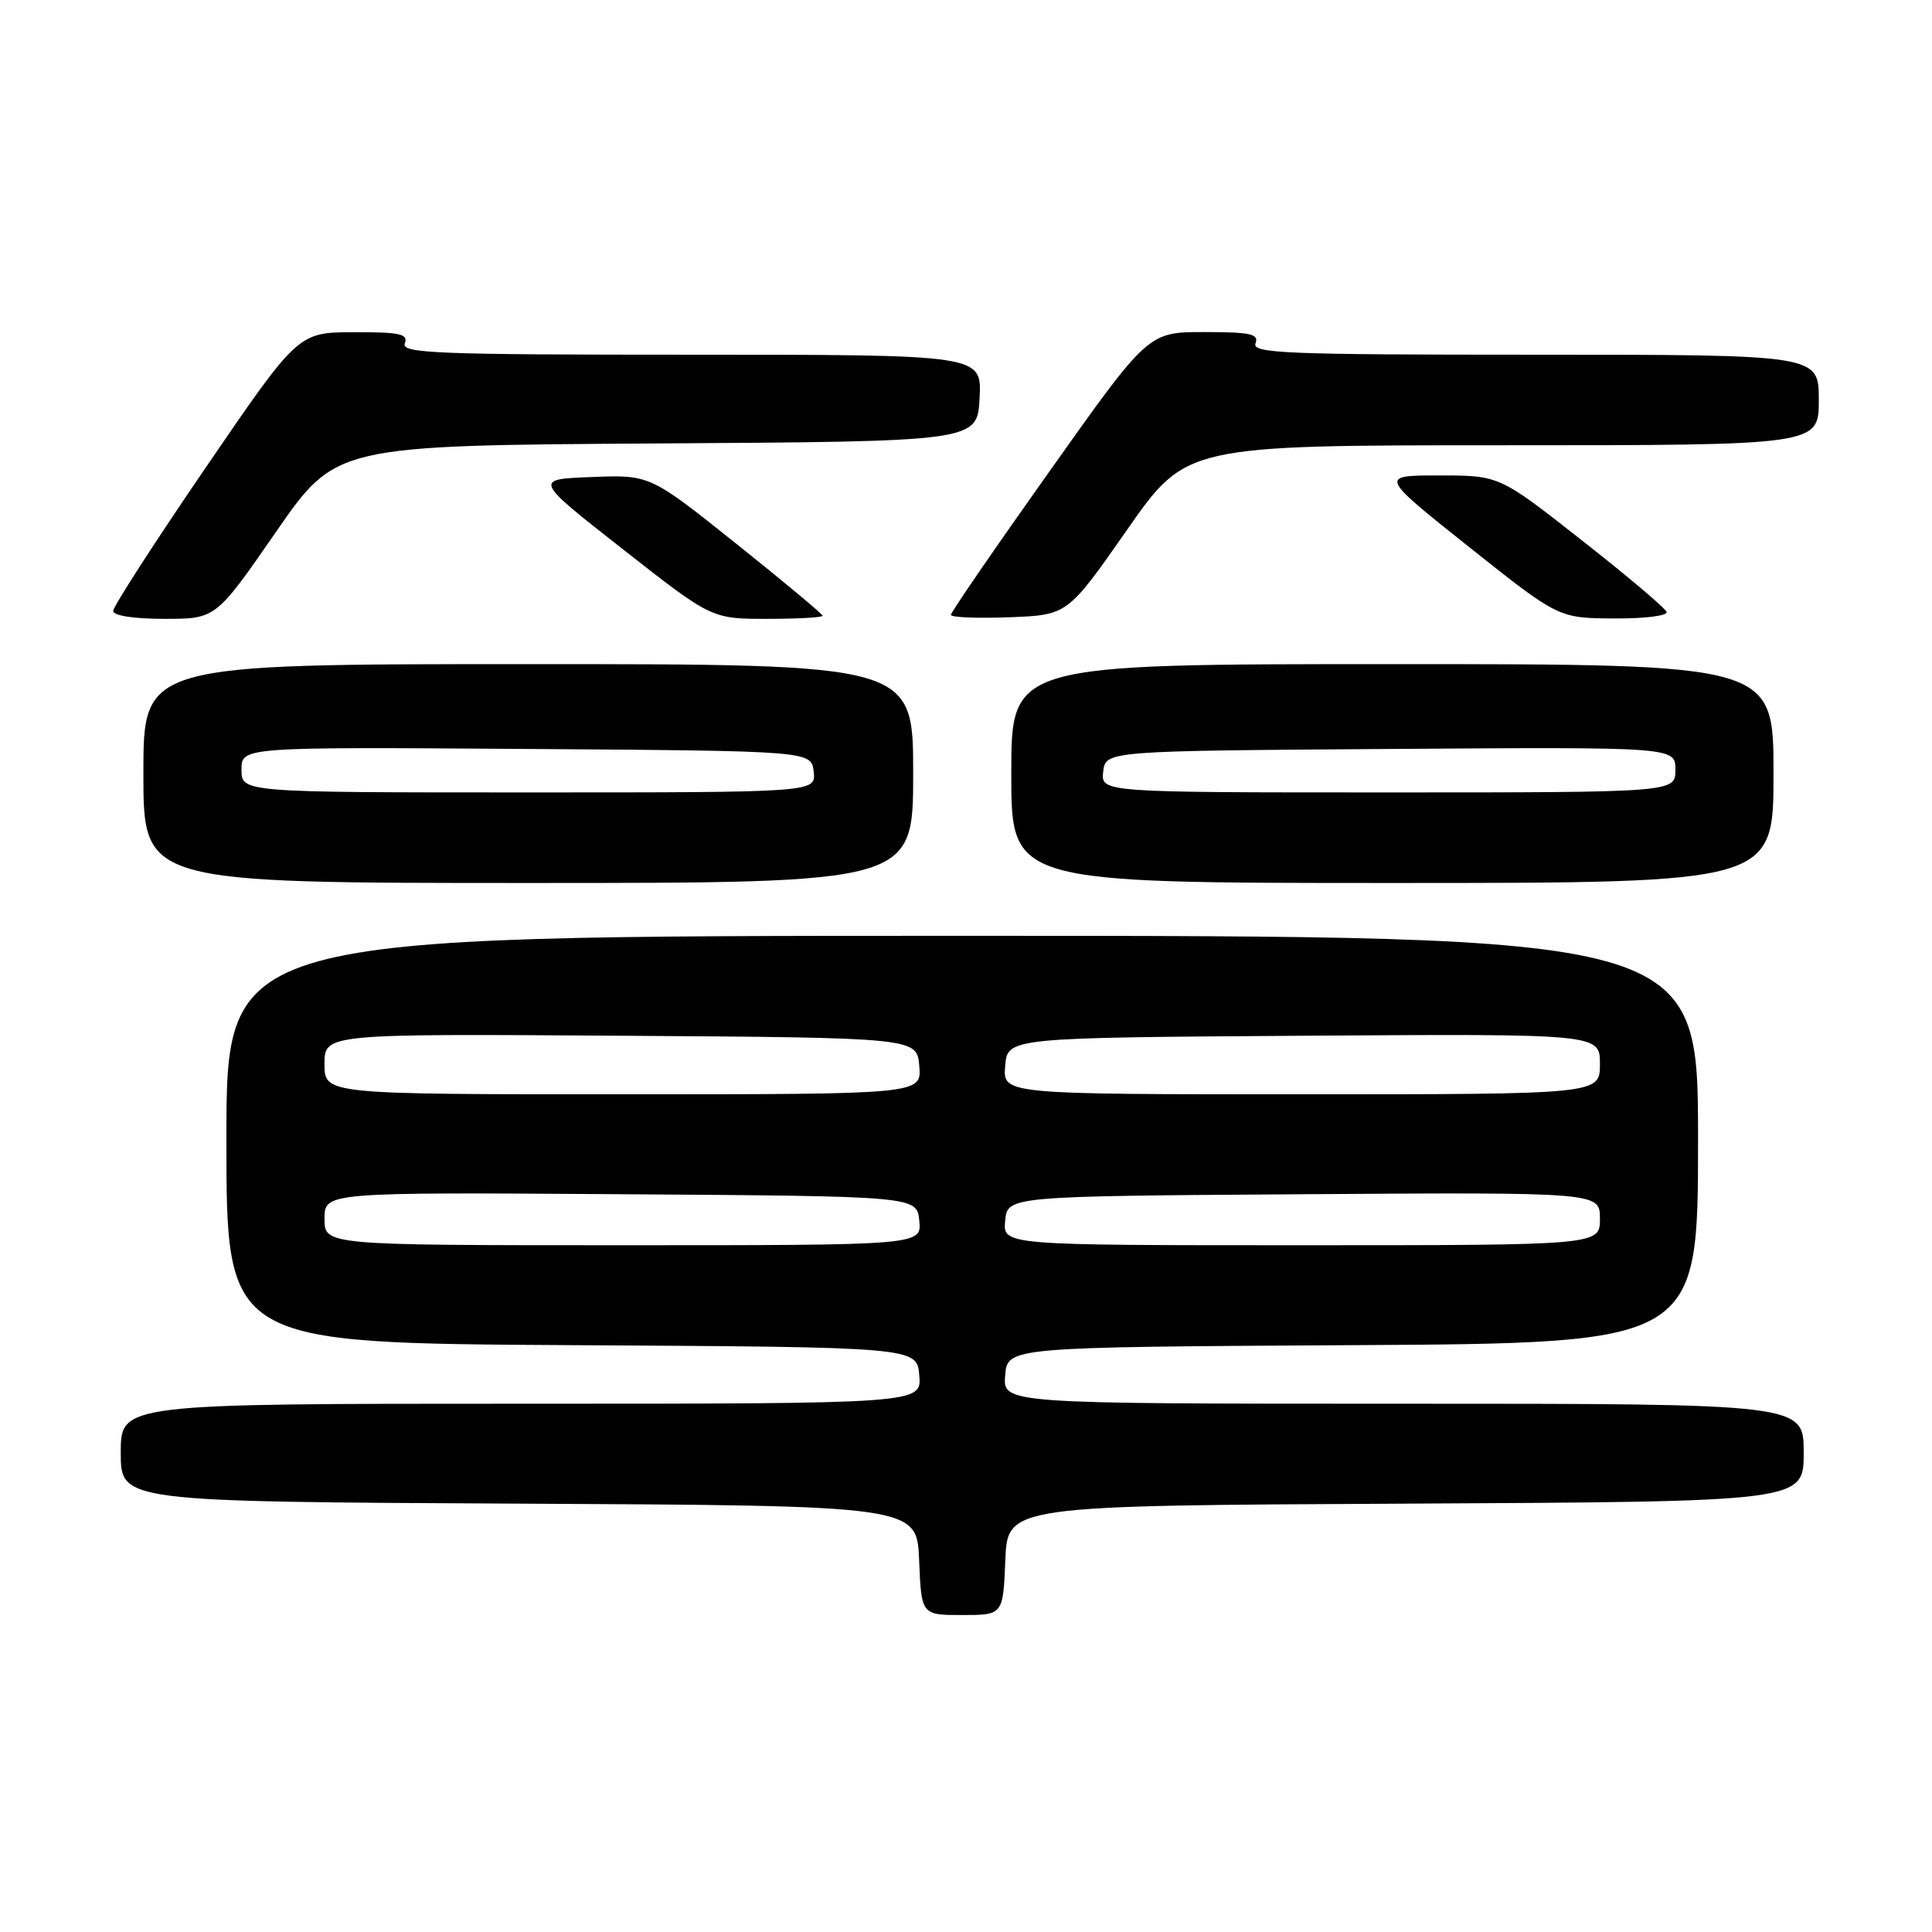 <?xml version="1.0" encoding="UTF-8" standalone="no"?>
<!DOCTYPE svg PUBLIC "-//W3C//DTD SVG 1.1//EN" "http://www.w3.org/Graphics/SVG/1.1/DTD/svg11.dtd" >
<svg xmlns="http://www.w3.org/2000/svg" xmlns:xlink="http://www.w3.org/1999/xlink" version="1.1" viewBox="0 0 256 256">
 <g >
 <path fill="currentColor"
d=" M 133.21 206.75 C 133.50 199.50 133.50 199.50 186.25 199.24 C 239.00 198.98 239.00 198.98 239.00 192.49 C 239.00 186.00 239.00 186.00 185.94 186.00 C 132.88 186.00 132.88 186.00 133.19 182.25 C 133.50 178.50 133.50 178.50 179.25 178.24 C 225.00 177.98 225.00 177.98 225.00 150.99 C 225.00 124.00 225.00 124.00 127.50 124.00 C 30.00 124.00 30.00 124.00 30.00 150.99 C 30.00 177.98 30.00 177.98 75.75 178.24 C 121.50 178.50 121.50 178.50 121.81 182.25 C 122.12 186.00 122.12 186.00 69.06 186.00 C 16.00 186.00 16.00 186.00 16.00 192.49 C 16.00 198.98 16.00 198.98 68.75 199.24 C 121.50 199.50 121.50 199.50 121.79 206.75 C 122.09 214.00 122.09 214.00 127.50 214.00 C 132.91 214.00 132.91 214.00 133.21 206.75 Z  M 121.00 102.50 C 121.00 88.00 121.00 88.00 70.00 88.00 C 19.00 88.00 19.00 88.00 19.00 102.50 C 19.00 117.00 19.00 117.00 70.00 117.00 C 121.00 117.00 121.00 117.00 121.00 102.50 Z  M 235.00 102.50 C 235.00 88.00 235.00 88.00 184.50 88.00 C 134.00 88.00 134.00 88.00 134.00 102.50 C 134.00 117.00 134.00 117.00 184.50 117.00 C 235.00 117.00 235.00 117.00 235.00 102.50 Z  M 36.55 70.51 C 44.50 59.03 44.50 59.03 87.00 58.76 C 129.50 58.50 129.50 58.50 129.80 52.75 C 130.10 47.00 130.10 47.00 91.58 47.00 C 57.75 47.00 53.13 46.82 53.64 45.50 C 54.12 44.25 52.99 44.00 46.86 44.02 C 39.50 44.04 39.50 44.04 27.25 61.97 C 20.51 71.83 15.00 80.37 15.00 80.95 C 15.00 81.58 17.72 82.00 21.80 82.00 C 28.60 82.00 28.60 82.00 36.55 70.51 Z  M 109.00 81.59 C 109.00 81.37 103.85 77.07 97.56 72.05 C 86.12 62.91 86.12 62.91 78.41 63.21 C 70.70 63.50 70.70 63.50 82.50 72.75 C 94.29 82.00 94.29 82.00 101.65 82.00 C 105.69 82.00 109.00 81.82 109.00 81.59 Z  M 149.31 70.25 C 157.16 59.00 157.16 59.00 199.08 59.00 C 241.00 59.00 241.00 59.00 241.00 53.00 C 241.00 47.00 241.00 47.00 203.39 47.00 C 170.38 47.00 165.86 46.82 166.36 45.50 C 166.84 44.25 165.71 44.00 159.55 44.00 C 152.15 44.00 152.15 44.00 139.08 62.43 C 131.88 72.57 126.00 81.13 126.00 81.47 C 126.00 81.81 129.48 81.95 133.73 81.79 C 141.45 81.50 141.45 81.50 149.31 70.25 Z  M 220.83 81.08 C 220.65 80.57 215.59 76.29 209.58 71.58 C 198.67 63.00 198.67 63.00 190.71 63.00 C 182.75 63.00 182.75 63.00 194.62 72.45 C 206.50 81.90 206.50 81.90 213.83 81.95 C 217.91 81.98 221.02 81.59 220.83 81.08 Z  M 43.00 161.49 C 43.00 157.98 43.00 157.98 82.25 158.24 C 121.50 158.50 121.50 158.50 121.81 161.75 C 122.13 165.00 122.13 165.00 82.56 165.00 C 43.00 165.00 43.00 165.00 43.00 161.49 Z  M 133.19 161.75 C 133.50 158.50 133.50 158.50 172.75 158.24 C 212.00 157.98 212.00 157.98 212.00 161.49 C 212.00 165.00 212.00 165.00 172.44 165.00 C 132.87 165.00 132.87 165.00 133.19 161.75 Z  M 43.00 140.99 C 43.00 136.98 43.00 136.98 82.25 137.24 C 121.50 137.50 121.50 137.50 121.81 141.25 C 122.12 145.00 122.12 145.00 82.56 145.00 C 43.00 145.00 43.00 145.00 43.00 140.99 Z  M 133.19 141.25 C 133.50 137.50 133.50 137.50 172.75 137.24 C 212.00 136.98 212.00 136.98 212.00 140.99 C 212.00 145.00 212.00 145.00 172.44 145.00 C 132.88 145.00 132.88 145.00 133.19 141.25 Z  M 32.00 101.99 C 32.00 98.98 32.00 98.98 69.75 99.24 C 107.50 99.50 107.50 99.50 107.82 102.25 C 108.13 105.00 108.13 105.00 70.07 105.00 C 32.00 105.00 32.00 105.00 32.00 101.99 Z  M 146.18 102.25 C 146.50 99.50 146.50 99.50 184.25 99.24 C 222.00 98.98 222.00 98.98 222.00 101.99 C 222.00 105.00 222.00 105.00 183.93 105.00 C 145.87 105.00 145.87 105.00 146.18 102.25 Z "/>
</g>
</svg>